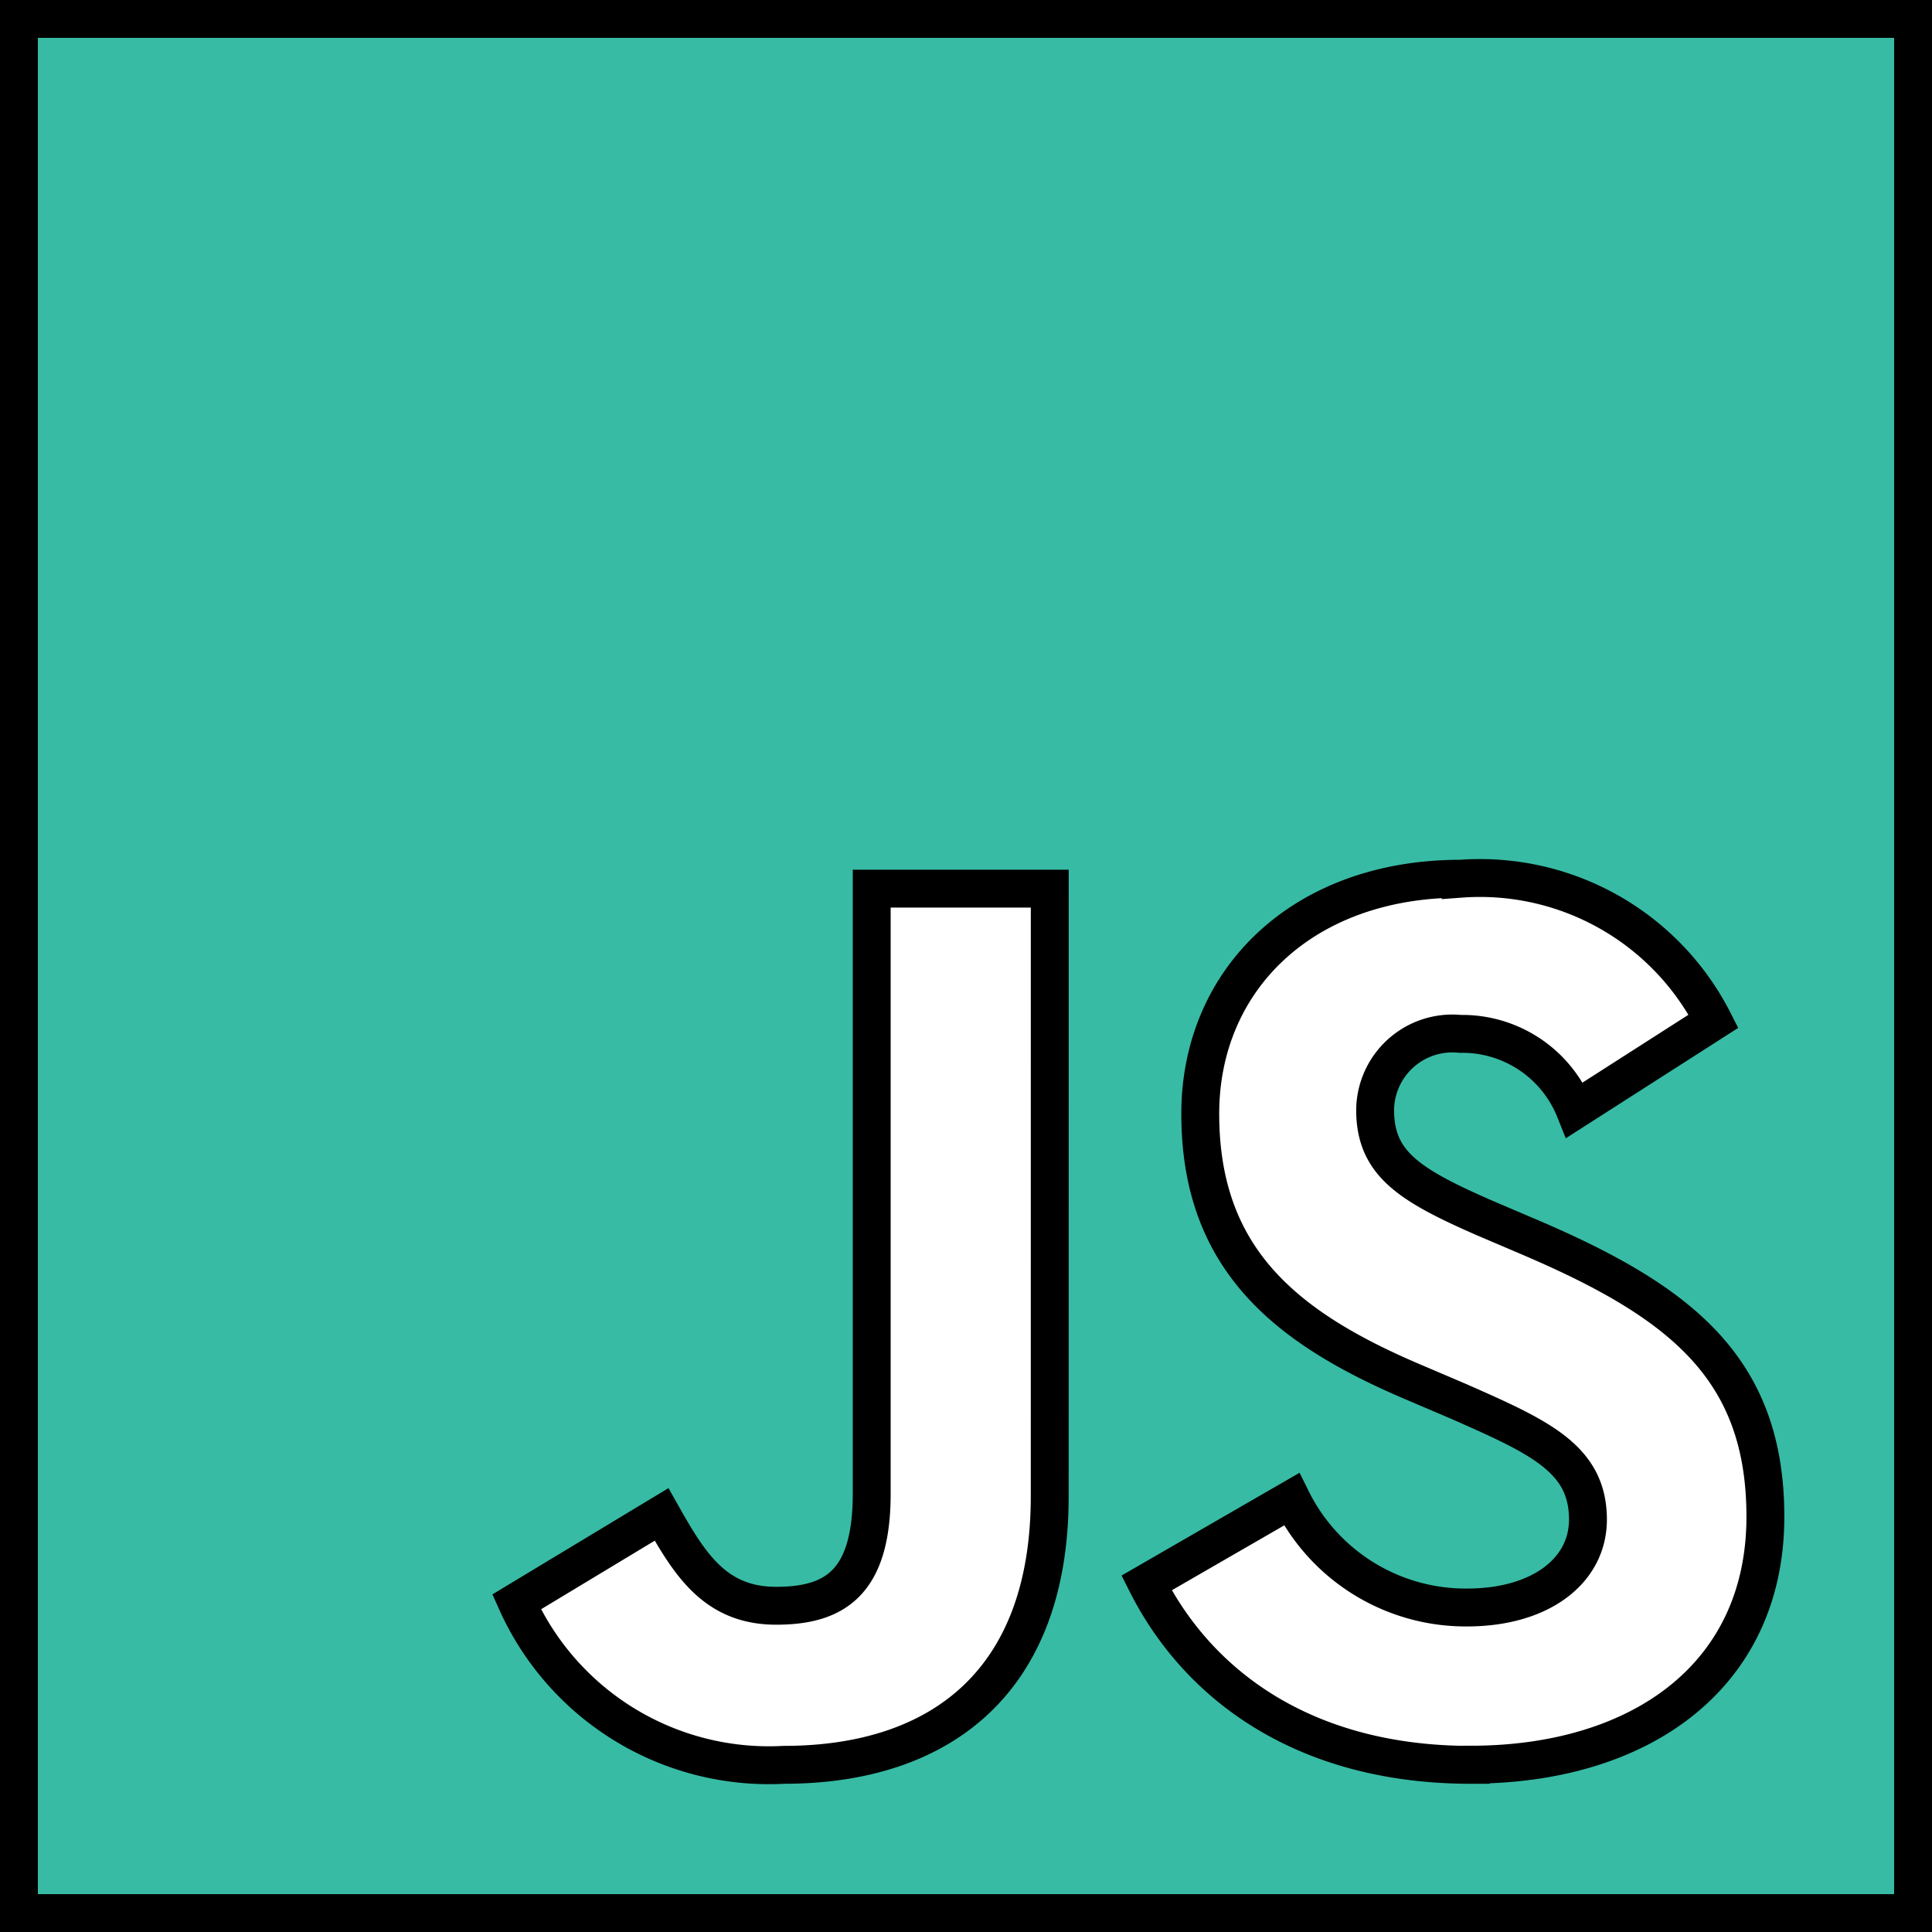 <svg xmlns="http://www.w3.org/2000/svg" width="51" height="51" viewBox="0 0 51 51">
  <g id="js" transform="translate(-995.5 -2307.248)">
    <path id="js-brands" d="M0,32V82H50V32ZM27.21,71c0,4.866-2.857,7.087-7.02,7.087a7.3,7.3,0,0,1-7.054-4.3l3.828-2.31c.737,1.306,1.406,2.411,3.025,2.411,1.54,0,2.522-.6,2.522-2.958V54.958h4.7Zm11.116,7.087c-4.364,0-7.187-2.076-8.56-4.8l3.828-2.21a5.127,5.127,0,0,0,4.632,2.857c1.942,0,3.192-.971,3.192-2.321,0-1.607-1.272-2.176-3.426-3.125l-1.172-.5c-3.393-1.44-5.636-3.259-5.636-7.087,0-3.527,2.69-6.205,6.875-6.205a6.92,6.92,0,0,1,6.674,3.761l-3.661,2.344a3.2,3.2,0,0,0-3.025-2.009A2.039,2.039,0,0,0,35.8,60.795c0,1.406.871,1.975,2.891,2.857l1.172.5c4,1.708,6.239,3.46,6.239,7.388C46.1,75.761,42.779,78.083,38.326,78.083Z" transform="translate(996 2275.748)" fill="#37bba4" stroke="#000" stroke-width="1"/>
  </g>
</svg>
